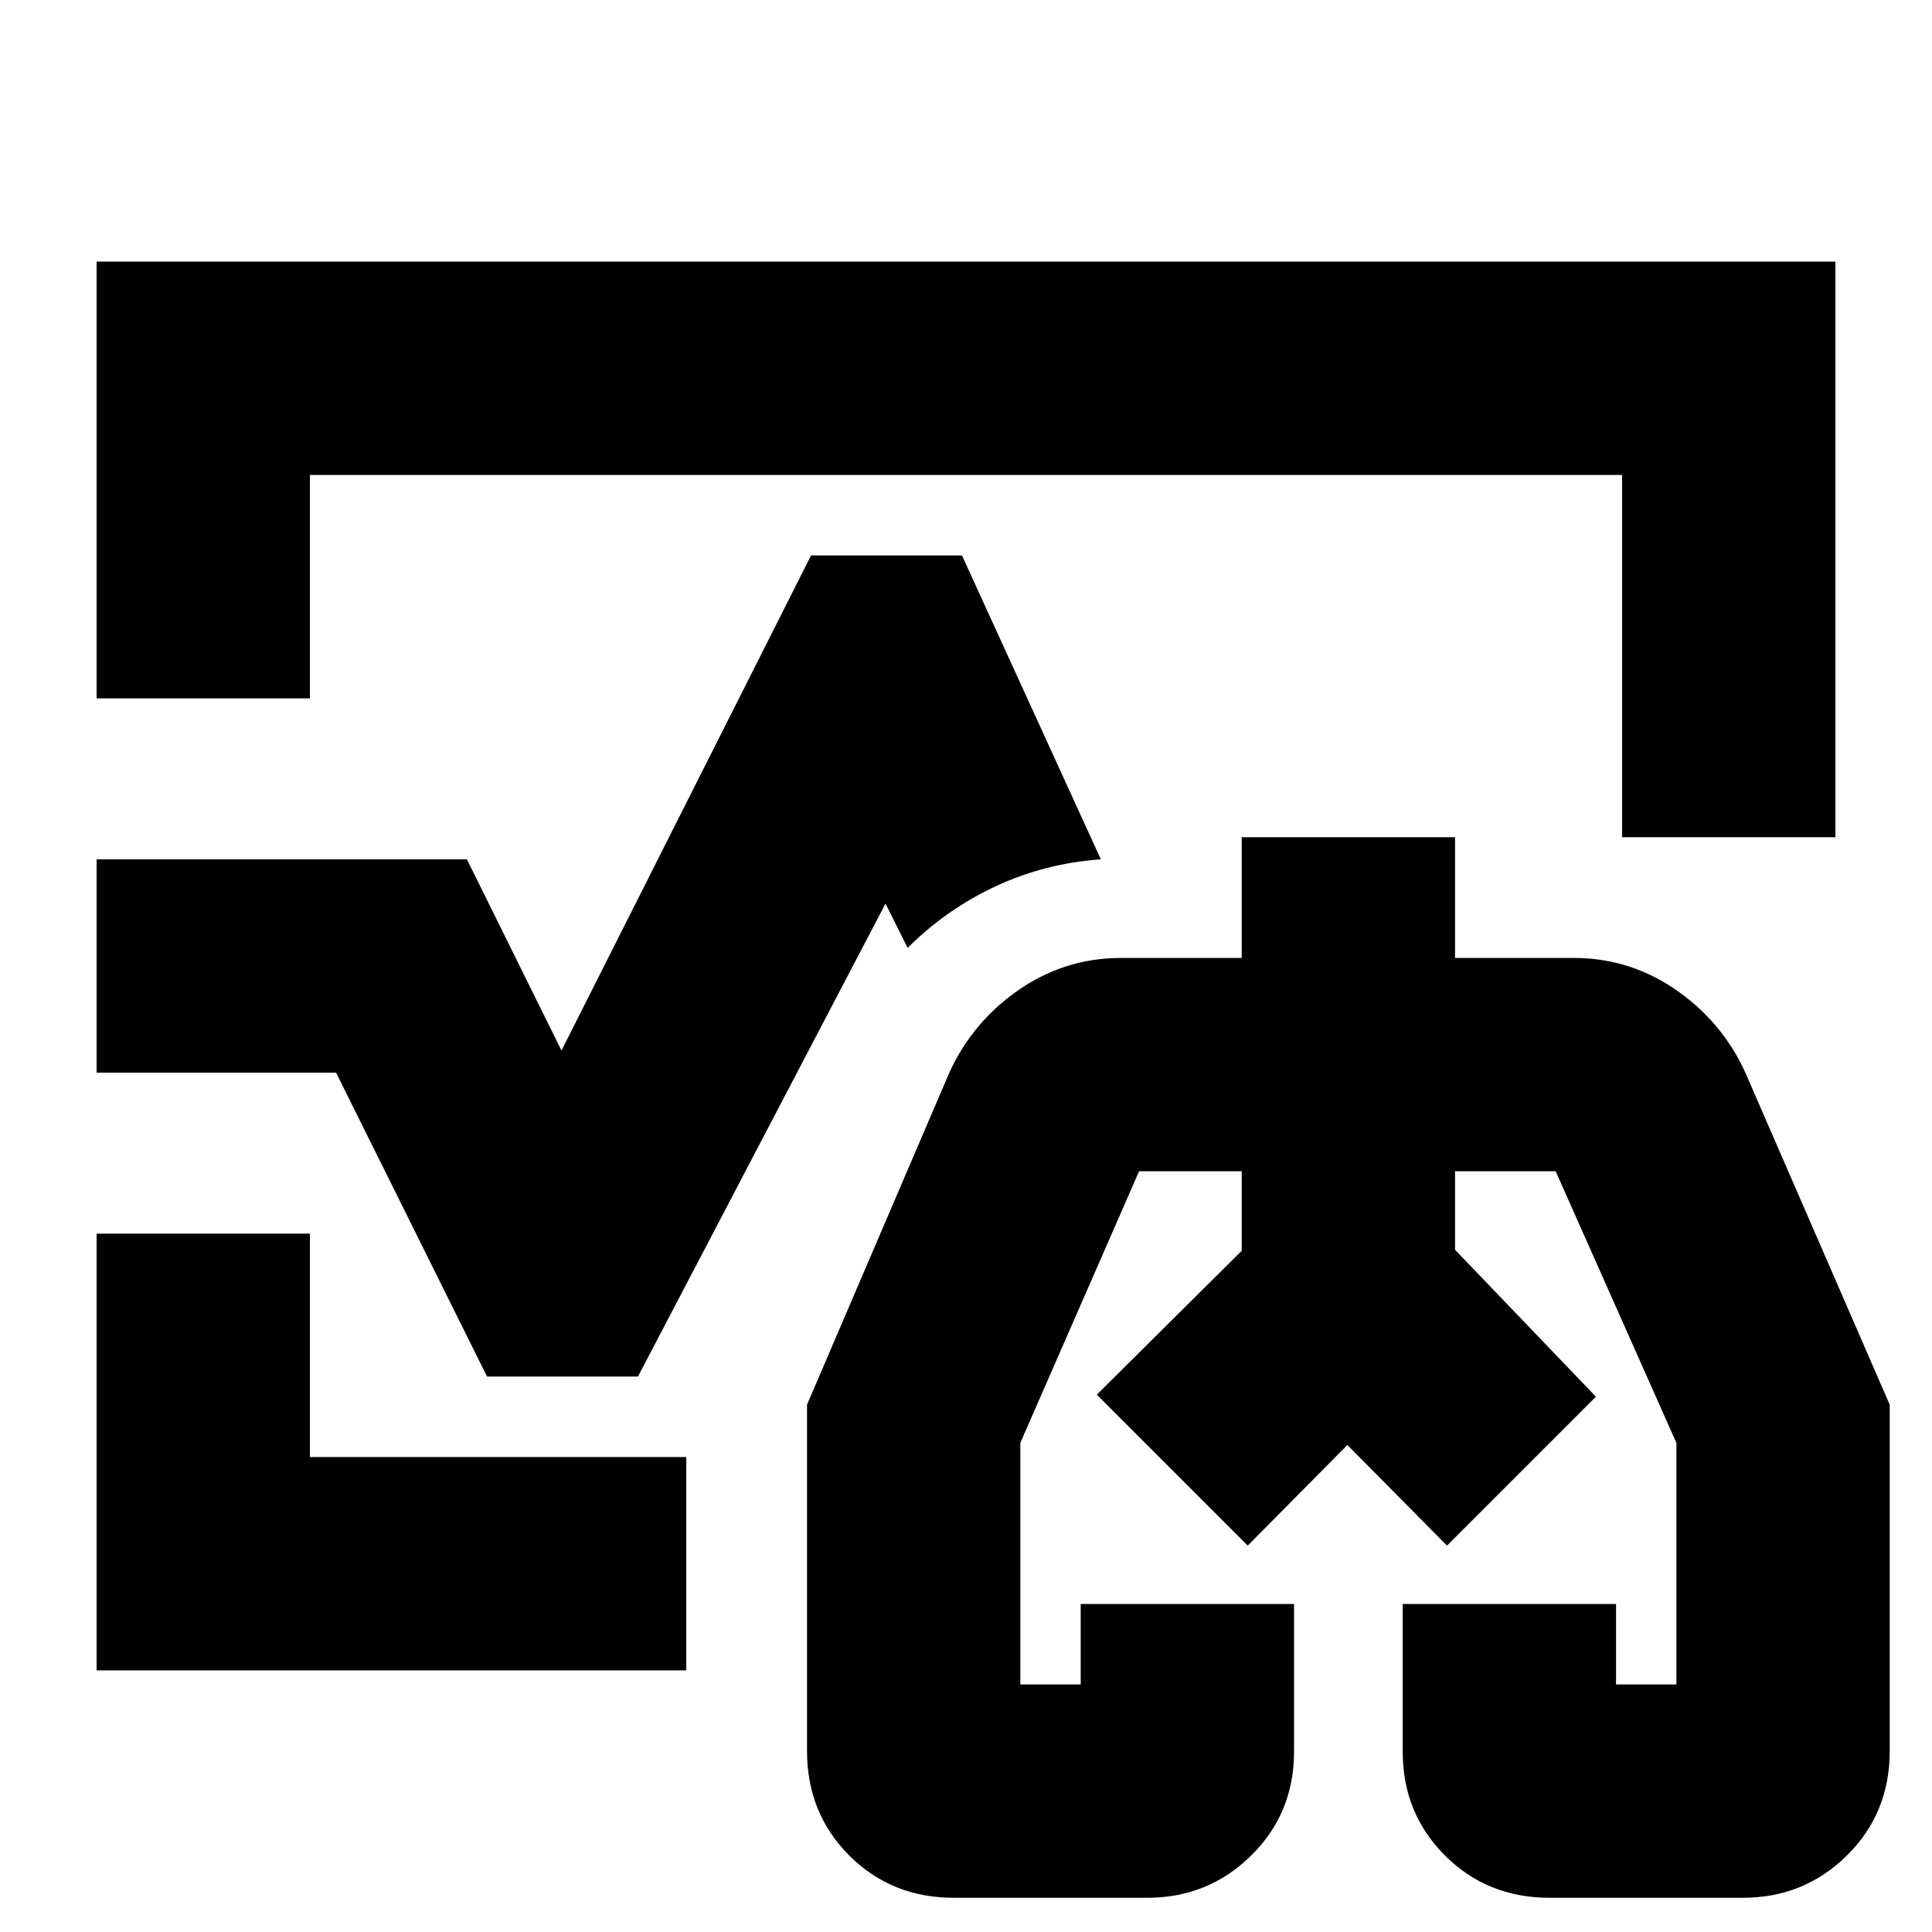 <svg xmlns="http://www.w3.org/2000/svg" height="24" viewBox="0 96 960 960" width="24"><path d="m545 789 72-71.51V678v39.49L545 789Zm248 1-70-73v-39 39l70 73ZM480 576ZM48 443V226h864v286H806V332H154v111H48Zm0 483V709h106v111h187v106H48Zm426 113q-31 0-52-21t-21-52V794l69-161q11-27 34.606-44T557 572h60v-60h106v60h59q28.788 0 52.394 17Q858 606 869 633l70 161v172q0 31-21.292 52-21.291 21-51.708 21h-96q-31 0-52-21t-21-51.588V893h106v40h30V813l-60-135h-50v39l70 73-74 74-49.5-50-49.5 50-75-75 72-71.51V678h-51l-59 134.938V933h30v-40h106v73.412Q643 997 621.708 1018q-21.291 21-51.708 21h-96Zm196-233ZM48 629V523h184l47 95 124-246h75l69 151q-28 2-52.5 13.5T451 567l-11-22-123 235h-75l-75-151H48Z"/></svg>